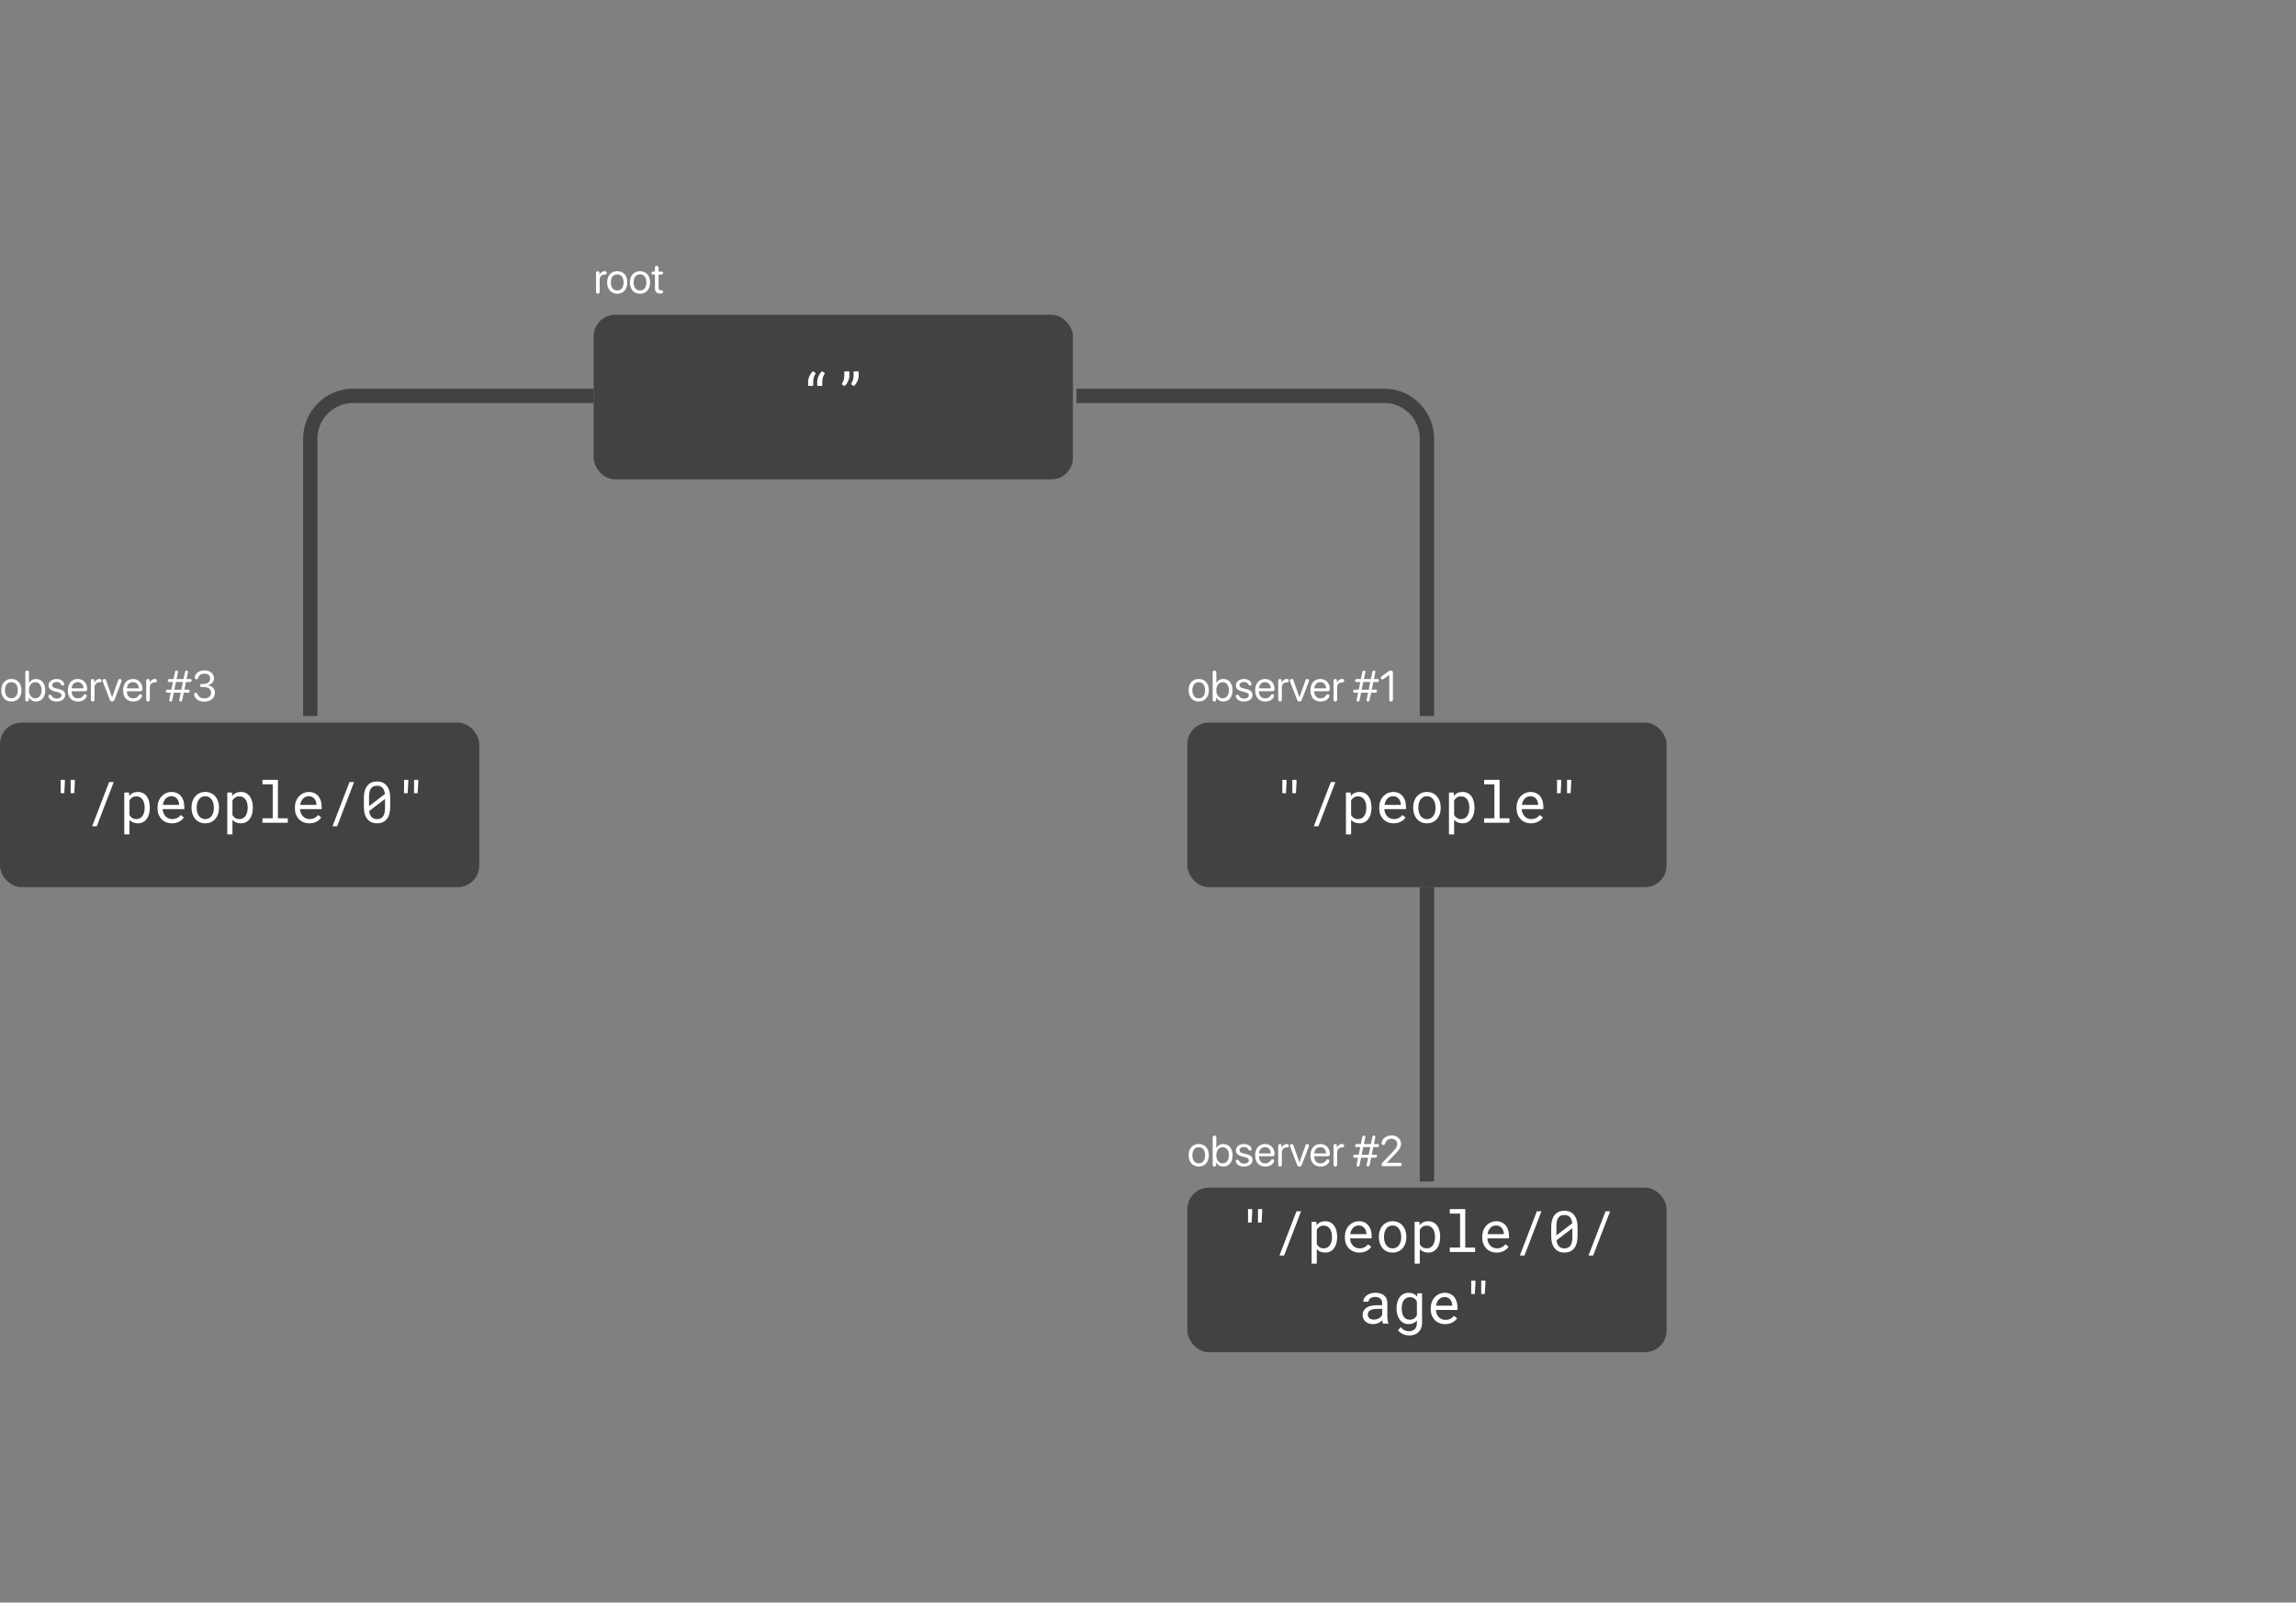 <svg id="readme-diagram" xmlns="http://www.w3.org/2000/svg" xmlns:xlink="http://www.w3.org/1999/xlink" viewBox="0 0 321 224" shape-rendering="geometricPrecision" text-rendering="geometricPrecision">
<rect x="0" y="0" width="321" height="224" fill="#808080" stroke="none"/>
<style><![CDATA[
#readme-diagram-u-event-6 {animation: readme-diagram-u-event-6_c_o 15000ms linear infinite normal forwards}@keyframes readme-diagram-u-event-6_c_o { 0% {opacity: 0} 61% {opacity: 0} 64% {opacity: 1} 74% {opacity: 1} 81% {opacity: 0} 100% {opacity: 0}} #readme-diagram-u-event-7 {animation: readme-diagram-u-event-7_c_o 15000ms linear infinite normal forwards}@keyframes readme-diagram-u-event-7_c_o { 0% {opacity: 0} 70% {opacity: 0} 73% {opacity: 1} 85% {opacity: 1} 95% {opacity: 0} 100% {opacity: 0}} #readme-diagram-u-event-62 {animation: readme-diagram-u-event-62_c_o 15000ms linear infinite normal forwards}@keyframes readme-diagram-u-event-62_c_o { 0% {opacity: 0} 60% {opacity: 0} 63% {opacity: 1} 73% {opacity: 1} 80% {opacity: 0} 100% {opacity: 0}} #readme-diagram-u-event-63 {animation: readme-diagram-u-event-63_c_o 15000ms linear infinite normal forwards}@keyframes readme-diagram-u-event-63_c_o { 0% {opacity: 0} 60% {opacity: 0} 63% {opacity: 1} 73% {opacity: 1} 80% {opacity: 0} 100% {opacity: 0}} #readme-diagram-u-event-5 {animation: readme-diagram-u-event-5_c_o 15000ms linear infinite normal forwards}@keyframes readme-diagram-u-event-5_c_o { 0% {opacity: 0} 51% {opacity: 0} 54% {opacity: 1} 64% {opacity: 1} 71% {opacity: 0} 100% {opacity: 0}} #readme-diagram-u-event-52 {animation: readme-diagram-u-event-52_c_o 15000ms linear infinite normal forwards}@keyframes readme-diagram-u-event-52_c_o { 0% {opacity: 0} 51% {opacity: 0} 54% {opacity: 1} 64% {opacity: 1} 71% {opacity: 0} 100% {opacity: 0}} #readme-diagram-u-event-53 {animation: readme-diagram-u-event-53_c_o 15000ms linear infinite normal forwards}@keyframes readme-diagram-u-event-53_c_o { 0% {opacity: 0} 50% {opacity: 0} 53% {opacity: 1} 63% {opacity: 1} 70% {opacity: 0} 100% {opacity: 0}} #readme-diagram-u-event-4 {animation: readme-diagram-u-event-4_c_o 15000ms linear infinite normal forwards}@keyframes readme-diagram-u-event-4_c_o { 0% {opacity: 0} 43% {opacity: 0} 46% {opacity: 1} 59% {opacity: 1} 65% {opacity: 0} 100% {opacity: 0}} #readme-diagram-u-event-3 {animation: readme-diagram-u-event-3_c_o 15000ms linear infinite normal forwards}@keyframes readme-diagram-u-event-3_c_o { 0% {opacity: 0} 30% {opacity: 0} 33% {opacity: 1} 46% {opacity: 1} 53% {opacity: 0} 100% {opacity: 0}} #readme-diagram-u-event-2 {animation: readme-diagram-u-event-2_c_o 15000ms linear infinite normal forwards}@keyframes readme-diagram-u-event-2_c_o { 0% {opacity: 0} 20% {opacity: 0} 23% {opacity: 1} 33% {opacity: 1} 40% {opacity: 0} 100% {opacity: 0}} #readme-diagram-u-event-1 {animation: readme-diagram-u-event-1_c_o 15000ms linear infinite normal forwards}@keyframes readme-diagram-u-event-1_c_o { 0% {opacity: 0} 10% {opacity: 0} 13% {opacity: 1} 23% {opacity: 1} 30% {opacity: 0} 100% {opacity: 0}} #readme-diagram-u-event-0 {animation: readme-diagram-u-event-0_c_o 15000ms linear infinite normal forwards}@keyframes readme-diagram-u-event-0_c_o { 0% {opacity: 0} 3% {opacity: 1} 13% {opacity: 1} 20% {opacity: 0} 100% {opacity: 0}} #readme-diagram-u-echo {animation: readme-diagram-u-echo_c_o 15000ms linear infinite normal forwards}@keyframes readme-diagram-u-echo_c_o { 0% {opacity: 0} 37% {opacity: 0} 40% {opacity: 1} 53% {opacity: 1} 60% {opacity: 0} 100% {opacity: 0}}
]]></style>
<g id="readme-diagram-u-readme-diagram"><g id="readme-diagram-u-tree" transform="translate(0 37.159)"><g id="readme-diagram-u-nodes"><g id="readme-diagram-u-root" transform="translate(83 0)"><rect id="readme-diagram-u-backdrop" width="67" height="23" rx="3" ry="3" transform="translate(0 6.841)" fill="#424242" fill-rule="evenodd"/><g id="readme-diagram-u-path" transform="translate(29.984 14.728)"><path id="readme-diagram-u-shape" d="M0,1.484c0-.122.015-.251.045-.387s.074-.269.133-.4.13-.257.213-.377.18-.227.289-.32l.395.281c-.122.185-.214.374-.275.566s-.092.401-.092.625v.582h-.707v-.57Zm1.27,0c0-.122.015-.251.045-.387s.074-.269.133-.4.13-.257.213-.377.18-.227.289-.32l.395.281c-.122.185-.214.374-.275.566s-.092.401-.092.625v.582h-.707v-.57Z" fill="#fff"/><path id="readme-diagram-u-shape2" d="M5.766,0.602c0,.122-.015.251-.045.387s-.074.269-.133.4-.13.257-.213.377-.18.227-.289.32l-.395-.281c.122-.185.214-.374.275-.566s.092-.401.092-.625v-.586h.707v.574Zm1.297,0c0,.122-.015.251-.045.387s-.074.269-.133.4-.13.257-.213.377-.18.227-.289.32l-.395-.281c.122-.185.214-.374.275-.566s.092-.401.092-.625v-.586h.707v.574Z" fill="#fff"/></g><g id="readme-diagram-u-label" transform="translate(.331 0)"><path id="readme-diagram-s-path1" d="M0.255,3.894c.149,0,.255-.111.255-.272v-1.673c0-.39.196-.721.656-.721.111,0,.19-.021.243-.064.053-.041.079-.1.079-.179c0-.07-.021-.129-.064-.17-.05-.047-.129-.073-.24-.073-.305,0-.604.234-.691.551h-.012v-.293c0-.152-.1-.258-.24-.258s-.24.105-.24.258v2.622c0,.161.105.272.255.272Z" fill="#fff"/><path id="readme-diagram-u-shape3" d="M2.965,3.894c.841,0,1.409-.606,1.409-1.576c0-.973-.568-1.576-1.409-1.576-.844,0-1.412.604-1.412,1.576c0,.97.568,1.576,1.412,1.576Zm0-.448c-.539,0-.894-.41-.894-1.128s.354-1.128.894-1.128.891.41.891,1.128-.352,1.128-.891,1.128Z" fill="#fff"/><path id="readme-diagram-u-shape4" d="M6.149,3.894c.841,0,1.409-.606,1.409-1.576c0-.973-.568-1.576-1.409-1.576-.844,0-1.412.604-1.412,1.576c0,.97.568,1.576,1.412,1.576Zm0-.448c-.539,0-.894-.41-.894-1.128s.354-1.128.894-1.128.891.41.891,1.128-.352,1.128-.891,1.128Z" fill="#fff"/><path id="readme-diagram-s-path2" d="M8.235,3.138c0,.486.246.727.738.727h.032c.284,0,.372-.082.372-.237c0-.12-.076-.188-.243-.199L9.091,3.425c-.255-.018-.346-.141-.346-.398v-1.813h.393c.146,0,.229-.076.229-.211c0-.132-.082-.208-.229-.208h-.393v-.521C8.745,0.111,8.64,0,8.49,0s-.255.111-.255.272v.521h-.255c-.146,0-.229.076-.229.208c0,.135.082.211.229.211h.255v1.925Z" fill="#fff"/></g></g><g id="readme-diagram-u-ob1" transform="translate(166 56.561)"><rect id="readme-diagram-u-backdrop2" width="67" height="23" rx="3" ry="3" transform="translate(0 7.28)" fill="#424242" fill-rule="evenodd"/><g id="readme-diagram-u-path2" transform="translate(13.279 15.28)"><path id="readme-diagram-u-shape5" d="M0.59,0.426L0.508,1.871h-.508l.004-1.383v-.488h.586v.426Zm1.395,0L1.902,1.871h-.504l.004-1.383v-.488h.586l-.004.426Z" fill="#fff"/><polygon id="readme-diagram-u-path3" points="5.051,6.488 4.402,6.488 6.777,0.312 7.422,0.312" fill="#fff"/><path id="readme-diagram-u-shape6" d="M12.465,3.934c0,.302-.036.584-.109.846s-.18.489-.32.682-.314.344-.521.453-.443.164-.709.164c-.258,0-.485-.042-.682-.125s-.365-.203-.506-.359v2.031h-.723v-5.852h.66l.035.461c.141-.174.311-.308.51-.4s.43-.139.693-.139c.271,0,.51.053.719.16s.383.255.523.445.247.417.32.682.109.554.109.869v.082Zm-.723-.082c0-.206-.023-.402-.068-.588s-.116-.35-.211-.492-.215-.255-.361-.338-.32-.125-.523-.125c-.232,0-.426.054-.584.162s-.283.247-.377.416v2.035c.094.167.219.303.375.408s.354.158.594.158c.201,0,.374-.042.52-.127s.266-.199.359-.342.163-.309.209-.496.068-.384.068-.59v-.082Z" transform="translate(0 0)" fill="#fff"/><path id="readme-diagram-u-shape7" d="M15.566,6.078c-.297,0-.57-.051-.818-.152s-.462-.243-.639-.426-.315-.398-.414-.648-.148-.522-.148-.816v-.164c0-.341.055-.646.164-.916s.255-.497.436-.684.387-.329.617-.428.467-.148.709-.148c.305,0,.571.053.799.158s.417.251.568.438.264.406.338.658.111.526.111.82v.324h-3.02c.008.193.045.374.111.543s.158.317.273.443.255.226.416.299.34.109.535.109c.258,0,.487-.052.688-.156s.367-.242.5-.414l.441.344c-.07.107-.158.209-.264.307s-.227.184-.365.26-.294.136-.469.182-.365.068-.57.068Zm-.094-3.789c-.146,0-.284.027-.414.08s-.247.132-.352.234-.192.229-.264.379-.122.322-.15.518h2.273v-.055c-.008-.141-.035-.28-.08-.418s-.113-.262-.201-.371-.2-.198-.334-.266-.294-.102-.479-.102Z" fill="#fff"/><path id="readme-diagram-u-shape8" d="M18.297,3.848c0-.305.044-.588.133-.85s.215-.489.381-.682.367-.344.604-.455.504-.166.801-.166c.299,0,.568.055.807.166s.44.262.605.455.292.42.381.682.133.545.133.85v.086c0,.305-.044.587-.133.848s-.215.487-.381.68-.367.344-.604.453-.504.164-.801.164c-.299,0-.568-.055-.807-.164s-.44-.26-.605-.453-.292-.419-.381-.68-.133-.543-.133-.848v-.086Zm.723.086c0,.208.025.407.074.596s.124.355.225.498.226.257.377.34.327.125.527.125c.198,0,.372-.042.521-.125s.275-.197.375-.34.175-.309.225-.498.074-.387.074-.596v-.086c0-.206-.025-.403-.076-.592s-.126-.355-.227-.498-.225-.257-.375-.342-.325-.127-.525-.127-.375.042-.523.127-.273.199-.373.342-.175.309-.225.498-.074.386-.074.592v.086Z" fill="#fff"/><path id="readme-diagram-u-shape9" d="M26.867,3.934c0,.302-.036.584-.109.846s-.18.489-.32.682-.314.344-.521.453-.443.164-.709.164c-.258,0-.485-.042-.682-.125s-.365-.203-.506-.359v2.031h-.723v-5.852h.66l.035.461c.141-.174.311-.308.51-.4s.43-.139.693-.139c.271,0,.51.053.719.16s.383.255.523.445.247.417.32.682.109.554.109.869v.082Zm-.723-.082c0-.206-.023-.402-.068-.588s-.116-.35-.211-.492-.215-.255-.361-.338-.32-.125-.523-.125c-.232,0-.426.054-.584.162s-.283.247-.377.416v2.035c.094.167.219.303.375.408s.354.158.594.158c.201,0,.374-.042.52-.127s.266-.199.359-.342.163-.309.209-.496.068-.384.068-.59v-.082Z" fill="#fff"/><polygon id="readme-diagram-u-path4" points="28.215,0 30.375,0 30.375,5.375 31.754,5.375 31.754,6 28.215,6 28.215,5.375 29.652,5.375 29.652,0.629 28.215,0.629" fill="#fff"/><path id="readme-diagram-u-shape10" d="M34.77,6.078c-.297,0-.57-.051-.818-.152s-.462-.243-.639-.426-.315-.398-.414-.648-.148-.522-.148-.816v-.164c0-.341.055-.646.164-.916s.255-.497.436-.684.387-.329.617-.428.467-.148.709-.148c.305,0,.571.053.799.158s.417.251.568.438.264.406.338.658.111.526.111.82v.324h-3.02c.008.193.045.374.111.543s.158.317.273.443.255.226.416.299.34.109.535.109c.258,0,.487-.052.688-.156s.367-.242.5-.414l.441.344c-.07.107-.158.209-.264.307s-.227.184-.365.26-.294.136-.469.182-.365.068-.57.068Zm-.094-3.789c-.146,0-.284.027-.414.08s-.247.132-.352.234-.192.229-.264.379-.122.322-.15.518h2.273v-.055c-.008-.141-.035-.28-.08-.418s-.113-.262-.201-.371-.2-.198-.334-.266-.294-.102-.479-.102Z" fill="#fff"/><path id="readme-diagram-u-shape11" d="M38.996,0.426l-.082,1.445h-.508l.004-1.383v-.488h.586v.426Zm1.395,0l-.082,1.445h-.504l.004-1.383v-.488h.586l-.004.426Z" fill="#fff"/></g><g id="readme-diagram-u-label2" transform="translate(.182 0)"><path id="readme-diagram-u-shape12" d="M1.412,4.333c.841,0,1.409-.606,1.409-1.576c0-.973-.568-1.576-1.409-1.576C0.568,1.181,0,1.784,0,2.757c0,.97.568,1.576,1.412,1.576Zm0-.448c-.539,0-.894-.41-.894-1.128s.354-1.128.894-1.128.891.41.891,1.128-.352,1.128-.891,1.128Z" fill="#fff"/><path id="readme-diagram-u-shape13" d="M3.598,4.333c.146,0,.249-.103.249-.249v-.319h.012c.199.352.548.568.993.568.779,0,1.295-.618,1.295-1.576c0-.955-.519-1.576-1.286-1.576-.431,0-.785.214-.979.562h-.012v-1.471C3.87,0.111,3.765,0,3.615,0s-.255.111-.255.272v3.812c0,.149.094.249.237.249Zm1.154-.448c-.516,0-.885-.448-.885-1.128c0-.677.369-1.128.885-1.128.539,0,.873.437.873,1.128c0,.697-.334,1.128-.873,1.128Z" fill="#fff"/><path id="readme-diagram-s-path3" d="M7.717,4.333c.724,0,1.213-.366,1.213-.911c0-.448-.234-.671-.87-.826l-.454-.111c-.334-.082-.498-.229-.498-.439c0-.261.255-.445.621-.445.311,0,.507.111.639.366.056.105.126.138.226.138.123,0,.199-.079.199-.199c0-.023-.003-.047-.009-.076-.079-.366-.524-.647-1.025-.647-.688,0-1.154.36-1.154.891c0,.428.284.706.873.853l.466.117c.343.085.469.202.469.422c0,.284-.264.454-.653.454s-.571-.12-.724-.387c-.059-.105-.132-.152-.223-.152-.132,0-.231.076-.231.211c0,.038.006.076.023.12.146.381.571.624,1.113.624Z" fill="#fff"/><path id="readme-diagram-u-shape14" d="M10.729,4.333c.557,0,.984-.234,1.181-.647.023-.056.038-.108.038-.149c0-.135-.091-.223-.226-.223-.079,0-.138.029-.19.103-.237.346-.46.475-.823.475-.545,0-.882-.381-.882-.996h1.904c.176,0,.281-.111.281-.296c0-.835-.548-1.418-1.327-1.418-.841,0-1.383.627-1.383,1.588c0,.984.527,1.564,1.427,1.564ZM9.829,2.496c.032-.524.372-.873.847-.873.472,0,.797.346.809.873h-1.655Z" fill="#fff"/><path id="readme-diagram-s-path4" d="M12.779,4.333c.149,0,.255-.111.255-.272v-1.673c0-.39.196-.721.656-.721.111,0,.19-.021.243-.064.053-.041.079-.1.079-.179c0-.07-.021-.129-.064-.17-.05-.047-.129-.073-.24-.073-.305,0-.604.234-.691.551h-.012v-.293c0-.152-.1-.258-.24-.258s-.24.105-.24.258v2.622c0,.161.105.272.255.272Z" fill="#fff"/><path id="readme-diagram-s-path5" d="M15.489,4.333c.164,0,.272-.082.34-.258l.967-2.528c.018-.044.026-.088.026-.132c0-.141-.1-.234-.252-.234-.111,0-.188.062-.234.193l-.838,2.364h-.012l-.835-2.364c-.047-.132-.123-.193-.237-.193-.152,0-.255.094-.255.234c0,.044.009.088.026.132l.97,2.528c.073.185.167.258.334.258Z" fill="#fff"/><path id="readme-diagram-u-shape15" d="M18.46,4.333c.557,0,.984-.234,1.181-.647.023-.056.038-.108.038-.149c0-.135-.091-.223-.226-.223-.079,0-.138.029-.19.103-.237.346-.46.475-.823.475-.545,0-.882-.381-.882-.996h1.904c.176,0,.281-.111.281-.296c0-.835-.548-1.418-1.327-1.418-.841,0-1.383.627-1.383,1.588c0,.984.527,1.564,1.427,1.564Zm-.899-1.837c.032-.524.372-.873.847-.873.472,0,.797.346.809.873h-1.655Z" fill="#fff"/><path id="readme-diagram-s-path6" d="M20.511,4.333c.149,0,.255-.111.255-.272v-1.673c0-.39.196-.721.656-.721.111,0,.19-.021.243-.064.053-.041.079-.1.079-.179c0-.07-.021-.129-.064-.17-.05-.047-.129-.073-.24-.073-.305,0-.604.234-.691.551h-.012v-.293c0-.152-.1-.258-.24-.258s-.24.105-.24.258v2.622c0,.161.105.272.255.272Z" fill="#fff"/><path id="readme-diagram-u-shape16" d="M23.689,3.1l-.196.967c-.006.023-.009.053-.009.076c0,.123.079.19.196.19.12,0,.19-.064.217-.19l.211-1.043h.981l-.196.967c-.006.023-.009.053-.009.076c0,.123.079.19.196.19.12,0,.19-.07.217-.199l.211-1.034h.601c.132,0,.226-.097.226-.234c0-.108-.073-.188-.179-.188h-.562l.22-1.066h.571c.132,0,.226-.097.226-.231c0-.108-.073-.188-.179-.188h-.53l.19-.926c.006-.023.009-.053.009-.076c0-.123-.079-.19-.196-.19-.12,0-.19.07-.217.199l-.208.993h-.976l.188-.926c.006-.023.009-.053.009-.076c0-.123-.079-.19-.196-.19-.12,0-.19.07-.217.196l-.208.996h-.58c-.132,0-.226.097-.226.231c0,.108.073.188.179.188h.542l-.214,1.066h-.551c-.132,0-.226.097-.226.231c0,.108.073.19.179.19h.507Zm.501-.413l.22-1.081h.987l-.22,1.081h-.987Z" fill="#fff"/><path id="readme-diagram-s-path7" d="M28.304,4.333c.149,0,.255-.111.255-.272v-3.765c0-.185-.111-.296-.293-.296-.12,0-.19.029-.354.146l-.905.647c-.111.079-.146.141-.146.234c0,.129.085.217.208.217.064,0,.12-.021.179-.062l.791-.554h.012v3.431c0,.161.105.272.255.272Z" fill="#fff"/></g></g><g id="readme-diagram-u-ob3" transform="translate(0 56.543)"><rect id="readme-diagram-u-backdrop3" width="67" height="23" rx="3" ry="3" transform="translate(0 7.298)" fill="#424242" fill-rule="evenodd"/><g id="readme-diagram-u-path5" transform="translate(8.479 15.298)"><path id="readme-diagram-u-shape17" d="M0.59,0.426L0.508,1.871h-.508l.004-1.383v-.488h.586v.426Zm1.395,0L1.902,1.871h-.504l.004-1.383v-.488h.586l-.004.426Z" fill="#fff"/><polygon id="readme-diagram-u-path6" points="5.051,6.488 4.402,6.488 6.777,0.312 7.422,0.312" fill="#fff"/><path id="readme-diagram-u-shape18" d="M12.465,3.934c0,.302-.036.584-.109.846s-.18.489-.32.682-.314.344-.521.453-.443.164-.709.164c-.258,0-.485-.042-.682-.125s-.365-.203-.506-.359v2.031h-.723v-5.852h.66l.035.461c.141-.174.311-.308.51-.4s.43-.139.693-.139c.271,0,.51.053.719.16s.383.255.523.445.247.417.32.682.109.554.109.869v.082Zm-.723-.082c0-.206-.023-.402-.068-.588s-.116-.35-.211-.492-.215-.255-.361-.338-.32-.125-.523-.125c-.232,0-.426.054-.584.162s-.283.247-.377.416v2.035c.094.167.219.303.375.408s.354.158.594.158c.201,0,.374-.042.52-.127s.266-.199.359-.342.163-.309.209-.496.068-.384.068-.59v-.082Z" transform="translate(0 0)" fill="#fff"/><path id="readme-diagram-u-shape19" d="M15.566,6.078c-.297,0-.57-.051-.818-.152s-.462-.243-.639-.426-.315-.398-.414-.648-.148-.522-.148-.816v-.164c0-.341.055-.646.164-.916s.255-.497.436-.684.387-.329.617-.428.467-.148.709-.148c.305,0,.571.053.799.158s.417.251.568.438.264.406.338.658.111.526.111.82v.324h-3.02c.008.193.045.374.111.543s.158.317.273.443.255.226.416.299.34.109.535.109c.258,0,.487-.052.688-.156s.367-.242.5-.414l.441.344c-.07.107-.158.209-.264.307s-.227.184-.365.26-.294.136-.469.182-.365.068-.57.068Zm-.094-3.789c-.146,0-.284.027-.414.08s-.247.132-.352.234-.192.229-.264.379-.122.322-.15.518h2.273v-.055c-.008-.141-.035-.28-.08-.418s-.113-.262-.201-.371-.2-.198-.334-.266-.294-.102-.479-.102Z" fill="#fff"/><path id="readme-diagram-u-shape20" d="M18.297,3.848c0-.305.044-.588.133-.85s.215-.489.381-.682.367-.344.604-.455.504-.166.801-.166c.299,0,.568.055.807.166s.44.262.605.455.292.42.381.682.133.545.133.85v.086c0,.305-.044.587-.133.848s-.215.487-.381.68-.367.344-.604.453-.504.164-.801.164c-.299,0-.568-.055-.807-.164s-.44-.26-.605-.453-.292-.419-.381-.68-.133-.543-.133-.848v-.086Zm.723.086c0,.208.025.407.074.596s.124.355.225.498.226.257.377.34.327.125.527.125c.198,0,.372-.042.521-.125s.275-.197.375-.34.175-.309.225-.498.074-.387.074-.596v-.086c0-.206-.025-.403-.076-.592s-.126-.355-.227-.498-.225-.257-.375-.342-.325-.127-.525-.127-.375.042-.523.127-.273.199-.373.342-.175.309-.225.498-.074.386-.074.592v.086Z" fill="#fff"/><path id="readme-diagram-u-shape21" d="M26.867,3.934c0,.302-.036.584-.109.846s-.18.489-.32.682-.314.344-.521.453-.443.164-.709.164c-.258,0-.485-.042-.682-.125s-.365-.203-.506-.359v2.031h-.723v-5.852h.66l.035.461c.141-.174.311-.308.51-.4s.43-.139.693-.139c.271,0,.51.053.719.16s.383.255.523.445.247.417.32.682.109.554.109.869v.082Zm-.723-.082c0-.206-.023-.402-.068-.588s-.116-.35-.211-.492-.215-.255-.361-.338-.32-.125-.523-.125c-.232,0-.426.054-.584.162s-.283.247-.377.416v2.035c.094.167.219.303.375.408s.354.158.594.158c.201,0,.374-.042.52-.127s.266-.199.359-.342.163-.309.209-.496.068-.384.068-.59v-.082Z" fill="#fff"/><polygon id="readme-diagram-u-path7" points="28.215,0 30.375,0 30.375,5.375 31.754,5.375 31.754,6 28.215,6 28.215,5.375 29.652,5.375 29.652,0.629 28.215,0.629" fill="#fff"/><path id="readme-diagram-u-shape22" d="M34.77,6.078c-.297,0-.57-.051-.818-.152s-.462-.243-.639-.426-.315-.398-.414-.648-.148-.522-.148-.816v-.164c0-.341.055-.646.164-.916s.255-.497.436-.684.387-.329.617-.428.467-.148.709-.148c.305,0,.571.053.799.158s.417.251.568.438.264.406.338.658.111.526.111.82v.324h-3.02c.008.193.045.374.111.543s.158.317.273.443.255.226.416.299.34.109.535.109c.258,0,.487-.052.688-.156s.367-.242.5-.414l.441.344c-.07.107-.158.209-.264.307s-.227.184-.365.26-.294.136-.469.182-.365.068-.57.068Zm-.094-3.789c-.146,0-.284.027-.414.08s-.247.132-.352.234-.192.229-.264.379-.122.322-.15.518h2.273v-.055c-.008-.141-.035-.28-.08-.418s-.113-.262-.201-.371-.2-.198-.334-.266-.294-.102-.479-.102Z" fill="#fff"/><polygon id="readme-diagram-u-path8" points="38.656,6.488 38.008,6.488 40.383,0.312 41.027,0.312" fill="#fff"/><path id="readme-diagram-u-shape23" d="M46.074,3.824c0,.362-.042.683-.125.963s-.203.516-.359.707-.348.337-.574.436-.486.148-.777.148c-.289,0-.548-.049-.775-.148s-.421-.244-.58-.436-.281-.427-.365-.707-.127-.601-.127-.963v-1.332c0-.362.042-.683.125-.963s.204-.516.361-.709.35-.339.578-.439.486-.15.775-.15c.292,0,.551.05.779.15s.421.247.578.439.278.429.361.709.125.601.125.963v1.332Zm-2.957-.145l2.215-1.699c-.042-.378-.152-.665-.33-.861s-.436-.295-.771-.295c-.38,0-.661.128-.842.385s-.271.631-.271,1.123v1.348Zm2.23-1.008L43.137,4.363c.044.367.158.647.34.84s.436.289.762.289c.383,0,.663-.13.842-.391s.268-.635.268-1.125v-1.305Z" fill="#fff"/><path id="readme-diagram-u-shape24" d="M48.598,0.426l-.082,1.445h-.508l.004-1.383v-.488h.586v.426Zm1.395,0l-.082,1.445h-.504l.004-1.383v-.488h.586l-.004.426Z" fill="#fff"/></g><g id="readme-diagram-u-label3" transform="translate(.182 0)"><path id="readme-diagram-u-shape25" d="M1.412,4.351c.841,0,1.409-.606,1.409-1.576c0-.973-.568-1.576-1.409-1.576C0.568,1.198,0,1.802,0,2.774c0,.97.568,1.576,1.412,1.576Zm0-.448c-.539,0-.894-.41-.894-1.128s.354-1.128.894-1.128.891.41.891,1.128-.352,1.128-.891,1.128Z" fill="#fff"/><path id="readme-diagram-u-shape26" d="M3.598,4.351c.146,0,.249-.103.249-.249v-.319h.012c.199.352.548.568.993.568.779,0,1.295-.618,1.295-1.576c0-.955-.519-1.576-1.286-1.576-.431,0-.785.214-.979.562h-.012v-1.471c0-.161-.105-.272-.255-.272s-.255.111-.255.272v3.812c0,.149.094.249.237.249Zm1.154-.448c-.516,0-.885-.448-.885-1.128c0-.677.369-1.128.885-1.128.539,0,.873.437.873,1.128c0,.697-.334,1.128-.873,1.128Z" fill="#fff"/><path id="readme-diagram-s-path8" d="M7.717,4.351c.724,0,1.213-.366,1.213-.911c0-.448-.234-.671-.87-.826l-.454-.111c-.334-.082-.498-.229-.498-.439c0-.261.255-.445.621-.445.311,0,.507.111.639.366.056.105.126.138.226.138.123,0,.199-.079.199-.199c0-.023-.003-.047-.009-.076-.079-.366-.524-.647-1.025-.647-.688,0-1.154.36-1.154.891c0,.428.284.706.873.853l.466.117c.343.085.469.202.469.422c0,.284-.264.454-.653.454s-.571-.12-.724-.387c-.059-.105-.132-.152-.223-.152-.132,0-.231.076-.231.211c0,.038.006.076.023.12.146.381.571.624,1.113.624Z" fill="#fff"/><path id="readme-diagram-u-shape27" d="M10.729,4.351c.557,0,.984-.234,1.181-.647.023-.056.038-.108.038-.149c0-.135-.091-.223-.226-.223-.079,0-.138.029-.19.103-.237.346-.46.475-.823.475-.545,0-.882-.381-.882-.996h1.904c.176,0,.281-.111.281-.296c0-.835-.548-1.418-1.327-1.418-.841,0-1.383.627-1.383,1.588c0,.984.527,1.564,1.427,1.564ZM9.829,2.514c.032-.524.372-.873.847-.873.472,0,.797.346.809.873h-1.655Z" fill="#fff"/><path id="readme-diagram-s-path9" d="M12.779,4.351c.149,0,.255-.111.255-.272v-1.673c0-.39.196-.721.656-.721.111,0,.19-.021.243-.064.053-.041.079-.1.079-.179c0-.07-.021-.129-.064-.17-.05-.047-.129-.073-.24-.073-.305,0-.604.234-.691.551h-.012v-.293c0-.152-.1-.258-.24-.258s-.24.105-.24.258v2.622c0,.161.105.272.255.272Z" fill="#fff"/><path id="readme-diagram-s-path10" d="M15.489,4.351c.164,0,.272-.082.34-.258l.967-2.528c.018-.044.026-.088.026-.132c0-.141-.1-.234-.252-.234-.111,0-.188.062-.234.193l-.838,2.364h-.012l-.835-2.364c-.047-.132-.123-.193-.237-.193-.152,0-.255.094-.255.234c0,.044.009.088.026.132l.97,2.528c.073.185.167.258.334.258Z" fill="#fff"/><path id="readme-diagram-u-shape28" d="M18.46,4.351c.557,0,.984-.234,1.181-.647.023-.056.038-.108.038-.149c0-.135-.091-.223-.226-.223-.079,0-.138.029-.19.103-.237.346-.46.475-.823.475-.545,0-.882-.381-.882-.996h1.904c.176,0,.281-.111.281-.296c0-.835-.548-1.418-1.327-1.418-.841,0-1.383.627-1.383,1.588c0,.984.527,1.564,1.427,1.564Zm-.899-1.837c.032-.524.372-.873.847-.873.472,0,.797.346.809.873h-1.655Z" fill="#fff"/><path id="readme-diagram-s-path11" d="M20.511,4.351c.149,0,.255-.111.255-.272v-1.673c0-.39.196-.721.656-.721.111,0,.19-.021.243-.064.053-.041.079-.1.079-.179c0-.07-.021-.129-.064-.17-.05-.047-.129-.073-.24-.073-.305,0-.604.234-.691.551h-.012v-.293c0-.152-.1-.258-.24-.258s-.24.105-.24.258v2.622c0,.161.105.272.255.272Z" fill="#fff"/><path id="readme-diagram-u-shape29" d="M23.689,3.117l-.196.967c-.006.023-.009.053-.009.076c0,.123.079.19.196.19.12,0,.19-.064.217-.19l.211-1.043h.981l-.196.967c-.006.023-.009.053-.009.076c0,.123.079.19.196.19.12,0,.19-.07.217-.199l.211-1.034h.601c.132,0,.226-.097.226-.234c0-.108-.073-.188-.179-.188h-.562l.22-1.066h.571c.132,0,.226-.097.226-.231c0-.108-.073-.188-.179-.188h-.53l.19-.926c.006-.023.009-.053.009-.076c0-.123-.079-.19-.196-.19-.12,0-.19.07-.217.199l-.208.993h-.976l.188-.926c.006-.023.009-.053.009-.076c0-.123-.079-.19-.196-.19-.12,0-.19.07-.217.196l-.208.996h-.58c-.132,0-.226.097-.226.231c0,.108.073.188.179.188h.542l-.214,1.066h-.551c-.132,0-.226.097-.226.231c0,.108.073.19.179.19h.507Zm.501-.413l.22-1.081h.987l-.22,1.081h-.987Z" fill="#fff"/><path id="readme-diagram-s-path12" d="M28.397,4.368c.829,0,1.468-.507,1.468-1.233c0-.601-.419-.984-1.034-1.037v-.012c.53-.111.896-.472.896-.996C29.728,0.486,29.238,0,28.392,0c-.586,0-1.034.243-1.257.665-.062.114-.088.22-.088.34c0,.152.085.24.234.24.132,0,.185-.056.237-.208.152-.384.407-.58.873-.58.542,0,.806.284.806.703c0,.422-.352.732-.855.732h-.313c-.141,0-.237.091-.237.223s.097.223.237.223h.337c.595,0,.967.293.964.814-.003.442-.375.759-.932.759-.51,0-.812-.214-.952-.577-.056-.144-.123-.208-.243-.208-.152,0-.243.1-.243.246c0,.114.029.22.097.337.255.434.712.659,1.342.659Z" fill="#fff"/></g></g><g id="readme-diagram-u-ob2" transform="translate(166 121.543)"><rect id="readme-diagram-u-backdrop4" width="67" height="23" rx="3" ry="3" transform="translate(0 7.298)" fill="#424242" fill-rule="evenodd"/><g id="readme-diagram-u-path9" transform="translate(8.479 10.298)"><path id="readme-diagram-u-shape30" d="M0.59,0.426L0.508,1.871h-.508l.004-1.383v-.488h.586v.426Zm1.395,0L1.902,1.871h-.504l.004-1.383v-.488h.586l-.004.426Z" fill="#fff"/><polygon id="readme-diagram-u-path10" points="5.051,6.488 4.402,6.488 6.777,0.312 7.422,0.312" fill="#fff"/><path id="readme-diagram-u-shape31" d="M12.465,3.934c0,.302-.036.584-.109.846s-.18.489-.32.682-.314.344-.521.453-.443.164-.709.164c-.258,0-.485-.042-.682-.125s-.365-.203-.506-.359v2.031h-.723v-5.852h.66l.035.461c.141-.174.311-.308.51-.4s.43-.139.693-.139c.271,0,.51.053.719.16s.383.255.523.445.247.417.32.682.109.554.109.869v.082Zm-.723-.082c0-.206-.023-.402-.068-.588s-.116-.35-.211-.492-.215-.255-.361-.338-.32-.125-.523-.125c-.232,0-.426.054-.584.162s-.283.247-.377.416v2.035c.094.167.219.303.375.408s.354.158.594.158c.201,0,.374-.042.52-.127s.266-.199.359-.342.163-.309.209-.496.068-.384.068-.59v-.082Z" transform="translate(0 0)" fill="#fff"/><path id="readme-diagram-u-shape32" d="M15.566,6.078c-.297,0-.57-.051-.818-.152s-.462-.243-.639-.426-.315-.398-.414-.648-.148-.522-.148-.816v-.164c0-.341.055-.646.164-.916s.255-.497.436-.684.387-.329.617-.428.467-.148.709-.148c.305,0,.571.053.799.158s.417.251.568.438.264.406.338.658.111.526.111.82v.324h-3.02c.008.193.045.374.111.543s.158.317.273.443.255.226.416.299.34.109.535.109c.258,0,.487-.052.688-.156s.367-.242.5-.414l.441.344c-.07.107-.158.209-.264.307s-.227.184-.365.26-.294.136-.469.182-.365.068-.57.068Zm-.094-3.789c-.146,0-.284.027-.414.08s-.247.132-.352.234-.192.229-.264.379-.122.322-.15.518h2.273v-.055c-.008-.141-.035-.28-.08-.418s-.113-.262-.201-.371-.2-.198-.334-.266-.294-.102-.479-.102Z" fill="#fff"/><path id="readme-diagram-u-shape33" d="M18.297,3.848c0-.305.044-.588.133-.85s.215-.489.381-.682.367-.344.604-.455.504-.166.801-.166c.299,0,.568.055.807.166s.44.262.605.455.292.42.381.682.133.545.133.85v.086c0,.305-.044.587-.133.848s-.215.487-.381.68-.367.344-.604.453-.504.164-.801.164c-.299,0-.568-.055-.807-.164s-.44-.26-.605-.453-.292-.419-.381-.68-.133-.543-.133-.848v-.086Zm.723.086c0,.208.025.407.074.596s.124.355.225.498.226.257.377.34.327.125.527.125c.198,0,.372-.042.521-.125s.275-.197.375-.34.175-.309.225-.498.074-.387.074-.596v-.086c0-.206-.025-.403-.076-.592s-.126-.355-.227-.498-.225-.257-.375-.342-.325-.127-.525-.127-.375.042-.523.127-.273.199-.373.342-.175.309-.225.498-.074.386-.074.592v.086Z" fill="#fff"/><path id="readme-diagram-u-shape34" d="M26.867,3.934c0,.302-.036.584-.109.846s-.18.489-.32.682-.314.344-.521.453-.443.164-.709.164c-.258,0-.485-.042-.682-.125s-.365-.203-.506-.359v2.031h-.723v-5.852h.66l.035.461c.141-.174.311-.308.51-.4s.43-.139.693-.139c.271,0,.51.053.719.16s.383.255.523.445.247.417.32.682.109.554.109.869v.082Zm-.723-.082c0-.206-.023-.402-.068-.588s-.116-.35-.211-.492-.215-.255-.361-.338-.32-.125-.523-.125c-.232,0-.426.054-.584.162s-.283.247-.377.416v2.035c.094.167.219.303.375.408s.354.158.594.158c.201,0,.374-.042.52-.127s.266-.199.359-.342.163-.309.209-.496.068-.384.068-.59v-.082Z" fill="#fff"/><polygon id="readme-diagram-u-path11" points="28.215,0 30.375,0 30.375,5.375 31.754,5.375 31.754,6 28.215,6 28.215,5.375 29.652,5.375 29.652,0.629 28.215,0.629" fill="#fff"/><path id="readme-diagram-u-shape35" d="M34.77,6.078c-.297,0-.57-.051-.818-.152s-.462-.243-.639-.426-.315-.398-.414-.648-.148-.522-.148-.816v-.164c0-.341.055-.646.164-.916s.255-.497.436-.684.387-.329.617-.428.467-.148.709-.148c.305,0,.571.053.799.158s.417.251.568.438.264.406.338.658.111.526.111.82v.324h-3.02c.008.193.045.374.111.543s.158.317.273.443.255.226.416.299.34.109.535.109c.258,0,.487-.052.688-.156s.367-.242.5-.414l.441.344c-.07.107-.158.209-.264.307s-.227.184-.365.26-.294.136-.469.182-.365.068-.57.068Zm-.094-3.789c-.146,0-.284.027-.414.08s-.247.132-.352.234-.192.229-.264.379-.122.322-.15.518h2.273v-.055c-.008-.141-.035-.28-.08-.418s-.113-.262-.201-.371-.2-.198-.334-.266-.294-.102-.479-.102Z" fill="#fff"/><polygon id="readme-diagram-u-path12" points="38.656,6.488 38.008,6.488 40.383,0.312 41.027,0.312" fill="#fff"/><path id="readme-diagram-u-shape36" d="M46.074,3.824c0,.362-.042.683-.125.963s-.203.516-.359.707-.348.337-.574.436-.486.148-.777.148c-.289,0-.548-.049-.775-.148s-.421-.244-.58-.436-.281-.427-.365-.707-.127-.601-.127-.963v-1.332c0-.362.042-.683.125-.963s.204-.516.361-.709.35-.339.578-.439.486-.15.775-.15c.292,0,.551.05.779.15s.421.247.578.439.278.429.361.709.125.601.125.963v1.332Zm-2.957-.145l2.215-1.699c-.042-.378-.152-.665-.33-.861s-.436-.295-.771-.295c-.38,0-.661.128-.842.385s-.271.631-.271,1.123v1.348Zm2.23-1.008L43.137,4.363c.044.367.158.647.34.84s.436.289.762.289c.383,0,.663-.13.842-.391s.268-.635.268-1.125v-1.305Z" fill="#fff"/><polygon id="readme-diagram-u-path13" points="48.258,6.488 47.609,6.488 49.984,0.312 50.629,0.312" fill="#fff"/><path id="readme-diagram-u-shape37" d="M18.877,16c-.029-.055-.051-.123-.068-.205s-.029-.167-.037-.256c-.073.073-.154.142-.244.207s-.189.122-.297.172-.223.089-.346.117-.253.043-.391.043c-.224,0-.426-.033-.607-.098s-.335-.153-.461-.264-.224-.242-.293-.395-.104-.317-.104-.494c0-.232.046-.435.139-.609s.223-.32.393-.436.373-.202.611-.26.505-.086.799-.086h.789v-.332c0-.128-.023-.242-.07-.344s-.113-.188-.199-.26-.191-.127-.314-.166-.262-.059-.416-.059c-.143,0-.271.018-.385.055s-.209.085-.287.145-.139.131-.182.213-.064.167-.064.256h-.727c.003-.154.042-.305.119-.453s.188-.282.332-.4.32-.214.527-.287.442-.109.705-.109c.24,0,.462.029.668.088s.383.147.533.266.268.266.354.443.129.384.129.621v1.965c0,.141.013.29.039.447s.062.295.109.412v.062h-.754Zm-1.277-.551c.141,0,.272-.018.395-.055s.234-.085.334-.145.187-.128.26-.205.13-.157.172-.24v-.855h-.672c-.422,0-.75.062-.984.188s-.352.322-.352.59c0,.104.018.201.053.289s.088.165.158.229.159.114.266.15.23.055.371.055Z" fill="#fff"/><path id="readme-diagram-u-shape38" d="M20.768,13.852c0-.315.038-.605.115-.869s.188-.492.334-.682.323-.339.531-.445.444-.16.707-.16c.26,0,.489.046.686.139s.364.226.502.4l.035-.461h.656v4.137c0,.279-.044.526-.131.742s-.21.4-.367.551-.346.266-.564.344-.461.117-.727.117c-.109,0-.234-.012-.375-.037s-.283-.065-.428-.121-.284-.131-.418-.225-.249-.21-.346-.348l.375-.434c.089.107.18.197.273.271s.189.133.285.178.193.076.289.096.193.029.289.029c.172,0,.327-.025.465-.074s.256-.122.354-.217.173-.213.225-.354.078-.302.078-.484v-.363c-.141.161-.307.285-.498.369s-.413.127-.666.127c-.258,0-.491-.055-.699-.164s-.385-.26-.529-.453-.256-.42-.334-.682-.117-.544-.117-.846v-.082Zm.723.082c0,.206.021.401.064.586s.111.348.203.488.21.252.354.334.315.123.516.123c.125,0,.238-.015.338-.045s.19-.072.27-.127.15-.12.213-.195.117-.159.164-.25v-1.938c-.047-.089-.102-.169-.164-.242s-.134-.136-.215-.189-.171-.095-.27-.125-.208-.045-.328-.045c-.203,0-.377.042-.521.125s-.263.196-.355.338-.16.306-.203.492-.064.382-.064.588v.082Z" transform="translate(0 0)" fill="#fff"/><path id="readme-diagram-u-shape39" d="M27.568,16.078c-.297,0-.57-.051-.818-.152s-.462-.243-.639-.426-.315-.398-.414-.648-.148-.522-.148-.816v-.164c0-.341.055-.646.164-.916s.255-.497.436-.684.387-.329.617-.428.467-.148.709-.148c.305,0,.571.053.799.158s.417.251.568.438.264.406.338.658.111.526.111.82v.324h-3.02c.008.193.045.374.111.543s.158.317.273.443.255.226.416.299.34.109.535.109c.258,0,.487-.052.688-.156s.367-.242.5-.414l.441.344c-.07.107-.158.209-.264.307s-.227.184-.365.26-.294.136-.469.182-.365.068-.57.068Zm-.094-3.789c-.146,0-.284.027-.414.08s-.247.132-.352.234-.192.229-.264.379-.122.322-.15.518h2.273v-.055c-.008-.141-.035-.28-.08-.418s-.113-.262-.201-.371-.2-.198-.334-.266-.294-.102-.479-.102Z" fill="#fff"/><path id="readme-diagram-u-shape40" d="M31.795,10.426l-.082,1.445h-.508l.004-1.383v-.488h.586v.426Zm1.395,0l-.082,1.445h-.504l.004-1.383v-.488h.586l-.004.426Z" fill="#fff"/></g><g id="readme-diagram-u-label4" transform="translate(.182 0)"><path id="readme-diagram-u-shape41" d="M1.412,4.351c.841,0,1.409-.606,1.409-1.576c0-.973-.568-1.576-1.409-1.576C0.568,1.198,0,1.802,0,2.774c0,.97.568,1.576,1.412,1.576Zm0-.448c-.539,0-.894-.41-.894-1.128s.354-1.128.894-1.128.891.41.891,1.128-.352,1.128-.891,1.128Z" fill="#fff"/><path id="readme-diagram-u-shape42" d="M3.598,4.351c.146,0,.249-.103.249-.249v-.319h.012c.199.352.548.568.993.568.779,0,1.295-.618,1.295-1.576c0-.955-.519-1.576-1.286-1.576-.431,0-.785.214-.979.562h-.012v-1.471c0-.161-.105-.272-.255-.272s-.255.111-.255.272v3.812c0,.149.094.249.237.249Zm1.154-.448c-.516,0-.885-.448-.885-1.128c0-.677.369-1.128.885-1.128.539,0,.873.437.873,1.128c0,.697-.334,1.128-.873,1.128Z" fill="#fff"/><path id="readme-diagram-s-path13" d="M7.717,4.351c.724,0,1.213-.366,1.213-.911c0-.448-.234-.671-.87-.826l-.454-.111c-.334-.082-.498-.229-.498-.439c0-.261.255-.445.621-.445.311,0,.507.111.639.366.056.105.126.138.226.138.123,0,.199-.079.199-.199c0-.023-.003-.047-.009-.076-.079-.366-.524-.647-1.025-.647-.688,0-1.154.36-1.154.891c0,.428.284.706.873.853l.466.117c.343.085.469.202.469.422c0,.284-.264.454-.653.454s-.571-.12-.724-.387c-.059-.105-.132-.152-.223-.152-.132,0-.231.076-.231.211c0,.038.006.076.023.12.146.381.571.624,1.113.624Z" fill="#fff"/><path id="readme-diagram-u-shape43" d="M10.729,4.351c.557,0,.984-.234,1.181-.647.023-.056.038-.108.038-.149c0-.135-.091-.223-.226-.223-.079,0-.138.029-.19.103-.237.346-.46.475-.823.475-.545,0-.882-.381-.882-.996h1.904c.176,0,.281-.111.281-.296c0-.835-.548-1.418-1.327-1.418-.841,0-1.383.627-1.383,1.588c0,.984.527,1.564,1.427,1.564ZM9.829,2.514c.032-.524.372-.873.847-.873.472,0,.797.346.809.873h-1.655Z" fill="#fff"/><path id="readme-diagram-s-path14" d="M12.779,4.351c.149,0,.255-.111.255-.272v-1.673c0-.39.196-.721.656-.721.111,0,.19-.021.243-.064.053-.041.079-.1.079-.179c0-.07-.021-.129-.064-.17-.05-.047-.129-.073-.24-.073-.305,0-.604.234-.691.551h-.012v-.293c0-.152-.1-.258-.24-.258s-.24.105-.24.258v2.622c0,.161.105.272.255.272Z" fill="#fff"/><path id="readme-diagram-s-path15" d="M15.489,4.351c.164,0,.272-.082.34-.258l.967-2.528c.018-.044.026-.088.026-.132c0-.141-.1-.234-.252-.234-.111,0-.188.062-.234.193l-.838,2.364h-.012l-.835-2.364c-.047-.132-.123-.193-.237-.193-.152,0-.255.094-.255.234c0,.044.009.088.026.132l.97,2.528c.073.185.167.258.334.258Z" fill="#fff"/><path id="readme-diagram-u-shape44" d="M18.46,4.351c.557,0,.984-.234,1.181-.647.023-.056.038-.108.038-.149c0-.135-.091-.223-.226-.223-.079,0-.138.029-.19.103-.237.346-.46.475-.823.475-.545,0-.882-.381-.882-.996h1.904c.176,0,.281-.111.281-.296c0-.835-.548-1.418-1.327-1.418-.841,0-1.383.627-1.383,1.588c0,.984.527,1.564,1.427,1.564Zm-.899-1.837c.032-.524.372-.873.847-.873.472,0,.797.346.809.873h-1.655Z" fill="#fff"/><path id="readme-diagram-s-path16" d="M20.511,4.351c.149,0,.255-.111.255-.272v-1.673c0-.39.196-.721.656-.721.111,0,.19-.021.243-.064.053-.041.079-.1.079-.179c0-.07-.021-.129-.064-.17-.05-.047-.129-.073-.24-.073-.305,0-.604.234-.691.551h-.012v-.293c0-.152-.1-.258-.24-.258s-.24.105-.24.258v2.622c0,.161.105.272.255.272Z" fill="#fff"/><path id="readme-diagram-u-shape45" d="M23.689,3.117l-.196.967c-.006.023-.009.053-.009.076c0,.123.079.19.196.19.12,0,.19-.064.217-.19l.211-1.043h.981l-.196.967c-.006.023-.009.053-.009.076c0,.123.079.19.196.19.12,0,.19-.07.217-.199l.211-1.034h.601c.132,0,.226-.097.226-.234c0-.108-.073-.188-.179-.188h-.562l.22-1.066h.571c.132,0,.226-.097.226-.231c0-.108-.073-.188-.179-.188h-.53l.19-.926c.006-.023.009-.053.009-.076c0-.123-.079-.19-.196-.19-.12,0-.19.07-.217.199l-.208.993h-.976l.188-.926c.006-.023.009-.053.009-.076c0-.123-.079-.19-.196-.19-.12,0-.19.07-.217.196l-.208.996h-.58c-.132,0-.226.097-.226.231c0,.108.073.188.179.188h.542l-.214,1.066h-.551c-.132,0-.226.097-.226.231c0,.108.073.19.179.19h.507Zm.501-.413l.22-1.081h.987l-.22,1.081h-.987Z" fill="#fff"/><path id="readme-diagram-s-path17" d="M27.214,4.298h2.329c.149,0,.249-.094.249-.234s-.1-.234-.249-.234h-1.846v-.012l1.061-1.09c.724-.741.935-1.09.935-1.553C29.692,0.492,29.142,0,28.38,0c-.864,0-1.33.562-1.392.996-.006.035-.009.067-.009.105c0,.138.088.234.243.234.144,0,.202-.076.237-.185.144-.454.463-.691.92-.691.454,0,.785.316.785.747c0,.354-.135.58-.703,1.175L27.108,3.794c-.126.132-.149.179-.149.287c0,.132.1.217.255.217Z" fill="#fff"/></g></g></g><g id="readme-diagram-u-edges" transform="translate(43.379 18.166)"><path id="readme-diagram-u-ob1-edge" d="M107.121,0h43c3.314,0,6,2.686,6,6v38.759v0" fill="none" fill-rule="evenodd" stroke="#424242" stroke-width="2"/><path id="readme-diagram-u-ob3-edge" d="M39.621,0L6,0C2.686,0,0,2.686,0,6v38.759v0" fill="none" fill-rule="evenodd" stroke="#424242" stroke-width="2"/><line id="readme-diagram-u-ob2-edge" x1="156.121" y1="68.675" x2="156.121" y2="109.813" fill="none" fill-rule="evenodd" stroke="#424242" stroke-width="2"/></g></g><g id="readme-diagram-u-events" transform="translate(10 12.932)"><g id="readme-diagram-u-event-6" transform="translate(206 111.068)" opacity="0"><path id="readme-diagram-u-downstream-ob1-ob2" d="M1,-0.5v33.138l4,.001-4.5,9-4.5-9L0,32.638L0,-0.5h1Z" fill="#50a44f"/><g id="readme-diagram-u-step-6-ob2" transform="translate(7 12)"><circle id="readme-diagram-u-backdrop5" r="7" transform="translate(7 7)" fill="#50a44f" fill-rule="evenodd"/><g id="readme-diagram-u-index" transform="translate(4.185 3.793)"><path id="readme-diagram-u-shape46" d="M2.939,7.363c1.572,0,2.715-1.04,2.715-2.5c0-1.323-.933-2.295-2.295-2.295-.952,0-1.646.479-1.919,1.133h-.029v-.073c.01-1.504.522-2.461,1.528-2.461.483,0,.825.181,1.147.586.215.249.391.376.684.376.386,0,.615-.254.615-.581c0-.132-.034-.259-.103-.396C4.951,0.493,4.111,0,2.944,0C1.113,0,0,1.406,0,3.74c0,.82.146,1.519.415,2.065.518,1.035,1.406,1.558,2.524,1.558ZM2.92,6.191c-.723,0-1.289-.566-1.289-1.294c0-.718.557-1.24,1.304-1.24.742,0,1.284.527,1.284,1.27-.005.708-.576,1.265-1.299,1.265Z" fill="#fff"/></g></g></g><g id="readme-diagram-u-event-7" transform="translate(223 158.068)" opacity="0"><path id="readme-diagram-u-ob2-action" d="M15.224,3.421l9,4.5-9,4.5L15.224,8.42L-0.5,8.421v-1L15.224,7.42l0-3.999Z" fill="#3c7cff"/><g id="readme-diagram-u-obs2-out" transform="translate(24 1)"><rect id="readme-diagram-u-backdrop6" width="47" height="13" rx="3" ry="3" fill="#3c7cff" fill-rule="evenodd"/><g id="readme-diagram-u-text" transform="translate(15.849 4.585)"><path id="readme-diagram-s-path18" d="M0.428,4.477c.252,0,.428-.152.428-.445v-1.418c0-.407.243-.688.627-.688s.577.234.577.645v1.462c0,.293.176.445.428.445.249,0,.428-.152.428-.445v-1.641c0-.735-.393-1.175-1.09-1.175-.483,0-.8.214-.967.604h-.018v-.176c0-.27-.17-.434-.428-.434s-.413.164-.413.431v2.391c0,.293.179.445.428.445Z" fill="#fff"/><path id="readme-diagram-u-shape47" d="M4.898,4.482c.949,0,1.556-.606,1.556-1.641c0-1.02-.615-1.635-1.556-1.635s-1.556.618-1.556,1.635c0,1.031.606,1.641,1.556,1.641Zm0-.653c-.422,0-.688-.354-.688-.984c0-.624.272-.984.688-.984s.686.36.686.984c0,.63-.267.984-.686.984Z" transform="translate(0 0)" fill="#fff"/><path id="readme-diagram-s-path19" d="M7.122,3.612c0,.554.29.838.861.838h.029c.36,0,.606-.129.606-.381c0-.199-.114-.287-.325-.311L8.238,3.753c-.185-.015-.261-.108-.261-.331v-1.503h.302c.202,0,.328-.126.328-.322s-.126-.322-.328-.322h-.302v-.349c0-.275-.161-.445-.428-.445s-.428.17-.428.445v.349h-.164c-.202,0-.331.123-.331.322s.129.322.331.322h.164v1.693Z" fill="#fff"/><path id="readme-diagram-u-shape48" d="M9.469,0.885c.258,0,.457-.196.457-.442C9.926,0.193,9.727,0,9.469,0s-.457.193-.457.442c0,.246.199.442.457.442Zm0,3.592c.264,0,.428-.167.428-.445v-2.373c0-.278-.164-.448-.428-.448-.267,0-.428.17-.428.448v2.373c0,.278.161.445.428.445Z" fill="#fff"/><path id="readme-diagram-s-path20" d="M11.121,4.477c.252,0,.428-.149.428-.445v-2.112h.34c.179,0,.313-.114.313-.316c0-.199-.135-.313-.313-.313h-.36v-.199c0-.231.105-.337.369-.346.064-.003.117-.012.164-.023.114-.035.173-.105.173-.226c0-.202-.19-.346-.645-.346-.592.006-.896.281-.896.902v.237h-.164c-.179,0-.313.114-.313.313c0,.202.135.316.313.316h.164v2.112c0,.296.173.445.428.445Z" fill="#fff"/><path id="readme-diagram-s-path21" d="M13.134,5.578c.688,0,1.052-.299,1.345-1.11l.964-2.619c.029-.082.047-.182.047-.252c0-.226-.17-.387-.416-.387-.22,0-.343.103-.413.34l-.683,2.18h-.015l-.683-2.174c-.07-.249-.188-.346-.413-.346-.252,0-.442.167-.442.398c0,.07.018.164.05.252L13.477,4.503l-.044.111c-.103.22-.264.284-.413.284-.059,0-.091-.003-.149-.003-.193,0-.313.108-.313.281c0,.258.202.401.577.401Z" fill="#fff"/></g></g><g id="readme-diagram-u-step-7" transform="translate(74 0)"><circle id="readme-diagram-u-backdrop7" r="7" transform="translate(7 7)" fill="#3c7cff" fill-rule="evenodd"/><g id="readme-diagram-u-index2" transform="translate(4.393 3.954)"><path id="readme-diagram-s-path22" d="M1.587,7.148c.317,0,.498-.117.659-.43L4.858,1.675c.19-.371.278-.605.278-.869C5.137,0.303,4.771,0,4.258,0h-3.647C0.259,0,0,0.229,0,0.581c0,.356.259.591.61.591h3.037v.029L1.04,6.084c-.088.161-.127.293-.127.464c0,.342.259.601.674.601Z" fill="#fff"/></g></g></g><g id="readme-diagram-u-event-62" transform="translate(223 91.068)" opacity="0"><path id="readme-diagram-u-ob1-action" d="M15.224,3.421l9,4.5-9,4.5L15.224,8.42L-0.5,8.421v-1L15.224,7.42l0-3.999Z" fill="#3c7cff"/><g id="readme-diagram-u-obs1-out" transform="translate(24 1)"><rect id="readme-diagram-u-backdrop8" width="47" height="13" rx="3" ry="3" fill="#3c7cff" fill-rule="evenodd"/><g id="readme-diagram-u-text2" transform="translate(15.849 4.585)"><path id="readme-diagram-s-path23" d="M0.428,4.477c.252,0,.428-.152.428-.445v-1.418c0-.407.243-.688.627-.688s.577.234.577.645v1.462c0,.293.176.445.428.445.249,0,.428-.152.428-.445v-1.641c0-.735-.393-1.175-1.09-1.175-.483,0-.8.214-.967.604h-.018v-.176c0-.27-.17-.434-.428-.434s-.413.164-.413.431v2.391c0,.293.179.445.428.445Z" fill="#fff"/><path id="readme-diagram-u-shape49" d="M4.898,4.482c.949,0,1.556-.606,1.556-1.641c0-1.02-.615-1.635-1.556-1.635s-1.556.618-1.556,1.635c0,1.031.606,1.641,1.556,1.641Zm0-.653c-.422,0-.688-.354-.688-.984c0-.624.272-.984.688-.984s.686.36.686.984c0,.63-.267.984-.686.984Z" transform="translate(0 0)" fill="#fff"/><path id="readme-diagram-s-path24" d="M7.122,3.612c0,.554.29.838.861.838h.029c.36,0,.606-.129.606-.381c0-.199-.114-.287-.325-.311L8.238,3.753c-.185-.015-.261-.108-.261-.331v-1.503h.302c.202,0,.328-.126.328-.322s-.126-.322-.328-.322h-.302v-.349c0-.275-.161-.445-.428-.445s-.428.17-.428.445v.349h-.164c-.202,0-.331.123-.331.322s.129.322.331.322h.164v1.693Z" fill="#fff"/><path id="readme-diagram-u-shape50" d="M9.469,0.885c.258,0,.457-.196.457-.442C9.926,0.193,9.727,0,9.469,0s-.457.193-.457.442c0,.246.199.442.457.442Zm0,3.592c.264,0,.428-.167.428-.445v-2.373c0-.278-.164-.448-.428-.448-.267,0-.428.17-.428.448v2.373c0,.278.161.445.428.445Z" fill="#fff"/><path id="readme-diagram-s-path25" d="M11.121,4.477c.252,0,.428-.149.428-.445v-2.112h.34c.179,0,.313-.114.313-.316c0-.199-.135-.313-.313-.313h-.36v-.199c0-.231.105-.337.369-.346.064-.003.117-.012.164-.023.114-.035.173-.105.173-.226c0-.202-.19-.346-.645-.346-.592.006-.896.281-.896.902v.237h-.164c-.179,0-.313.114-.313.313c0,.202.135.316.313.316h.164v2.112c0,.296.173.445.428.445Z" fill="#fff"/><path id="readme-diagram-s-path26" d="M13.134,5.578c.688,0,1.052-.299,1.345-1.11l.964-2.619c.029-.082.047-.182.047-.252c0-.226-.17-.387-.416-.387-.22,0-.343.103-.413.34l-.683,2.18h-.015l-.683-2.174c-.07-.249-.188-.346-.413-.346-.252,0-.442.167-.442.398c0,.07.018.164.05.252L13.477,4.503l-.044.111c-.103.22-.264.284-.413.284-.059,0-.091-.003-.149-.003-.193,0-.313.108-.313.281c0,.258.202.401.577.401Z" fill="#fff"/></g></g><g id="readme-diagram-u-step-6-ob1" transform="translate(74 0)"><circle id="readme-diagram-u-backdrop9" r="7" transform="translate(7 7)" fill="#3c7cff" fill-rule="evenodd"/><g id="readme-diagram-u-index3" transform="translate(4.185 3.793)"><path id="readme-diagram-u-shape51" d="M2.939,7.363c1.572,0,2.715-1.04,2.715-2.5c0-1.323-.933-2.295-2.295-2.295-.952,0-1.646.479-1.919,1.133h-.029v-.073c.01-1.504.522-2.461,1.528-2.461.483,0,.825.181,1.147.586.215.249.391.376.684.376.386,0,.615-.254.615-.581c0-.132-.034-.259-.103-.396C4.951,0.493,4.111,0,2.944,0C1.113,0,0,1.406,0,3.74c0,.82.146,1.519.415,2.065.518,1.035,1.406,1.558,2.524,1.558ZM2.92,6.191c-.723,0-1.289-.566-1.289-1.294c0-.718.557-1.24,1.304-1.24.742,0,1.284.527,1.284,1.27-.005.708-.576,1.265-1.299,1.265Z" fill="#fff"/></g></g></g><g id="readme-diagram-u-event-63" transform="translate(0 111.068)" opacity="0"><path id="readme-diagram-u-ob3-action" d="M24.5,-0.5v14.126l4,0-4.5,9-4.5-9l4-0v-14.126h1Z" fill="#3c7cff"/><g id="readme-diagram-u-obs3-out" transform="translate(0 22)"><rect id="readme-diagram-u-backdrop10" width="47" height="13" rx="3" ry="3" fill="#3c7cff" fill-rule="evenodd"/><g id="readme-diagram-u-text3" transform="translate(15.849 4.585)"><path id="readme-diagram-s-path27" d="M0.428,4.477c.252,0,.428-.152.428-.445v-1.418c0-.407.243-.688.627-.688s.577.234.577.645v1.462c0,.293.176.445.428.445.249,0,.428-.152.428-.445v-1.641c0-.735-.393-1.175-1.09-1.175-.483,0-.8.214-.967.604h-.018v-.176c0-.27-.17-.434-.428-.434s-.413.164-.413.431v2.391c0,.293.179.445.428.445Z" fill="#fff"/><path id="readme-diagram-u-shape52" d="M4.898,4.482c.949,0,1.556-.606,1.556-1.641c0-1.02-.615-1.635-1.556-1.635s-1.556.618-1.556,1.635c0,1.031.606,1.641,1.556,1.641Zm0-.653c-.422,0-.688-.354-.688-.984c0-.624.272-.984.688-.984s.686.36.686.984c0,.63-.267.984-.686.984Z" transform="translate(0 0)" fill="#fff"/><path id="readme-diagram-s-path28" d="M7.122,3.612c0,.554.29.838.861.838h.029c.36,0,.606-.129.606-.381c0-.199-.114-.287-.325-.311L8.238,3.753c-.185-.015-.261-.108-.261-.331v-1.503h.302c.202,0,.328-.126.328-.322s-.126-.322-.328-.322h-.302v-.349c0-.275-.161-.445-.428-.445s-.428.17-.428.445v.349h-.164c-.202,0-.331.123-.331.322s.129.322.331.322h.164v1.693Z" fill="#fff"/><path id="readme-diagram-u-shape53" d="M9.469,0.885c.258,0,.457-.196.457-.442C9.926,0.193,9.727,0,9.469,0s-.457.193-.457.442c0,.246.199.442.457.442Zm0,3.592c.264,0,.428-.167.428-.445v-2.373c0-.278-.164-.448-.428-.448-.267,0-.428.17-.428.448v2.373c0,.278.161.445.428.445Z" fill="#fff"/><path id="readme-diagram-s-path29" d="M11.121,4.477c.252,0,.428-.149.428-.445v-2.112h.34c.179,0,.313-.114.313-.316c0-.199-.135-.313-.313-.313h-.36v-.199c0-.231.105-.337.369-.346.064-.003.117-.012.164-.023.114-.035.173-.105.173-.226c0-.202-.19-.346-.645-.346-.592.006-.896.281-.896.902v.237h-.164c-.179,0-.313.114-.313.313c0,.202.135.316.313.316h.164v2.112c0,.296.173.445.428.445Z" fill="#fff"/><path id="readme-diagram-s-path30" d="M13.134,5.578c.688,0,1.052-.299,1.345-1.11l.964-2.619c.029-.082.047-.182.047-.252c0-.226-.17-.387-.416-.387-.22,0-.343.103-.413.34l-.683,2.18h-.015l-.683-2.174c-.07-.249-.188-.346-.413-.346-.252,0-.442.167-.442.398c0,.07.018.164.05.252L13.477,4.503l-.044.111c-.103.22-.264.284-.413.284-.059,0-.091-.003-.149-.003-.193,0-.313.108-.313.281c0,.258.202.401.577.401Z" fill="#fff"/></g></g><g id="readme-diagram-u-step-6-ob3" transform="translate(50 21)"><circle id="readme-diagram-u-backdrop11" r="7" transform="translate(7 7)" fill="#3c7cff" fill-rule="evenodd"/><g id="readme-diagram-u-index4" transform="translate(4.185 3.793)"><path id="readme-diagram-u-shape54" d="M2.939,7.363c1.572,0,2.715-1.04,2.715-2.5c0-1.323-.933-2.295-2.295-2.295-.952,0-1.646.479-1.919,1.133h-.029v-.073c.01-1.504.522-2.461,1.528-2.461.483,0,.825.181,1.147.586.215.249.391.376.684.376.386,0,.615-.254.615-.581c0-.132-.034-.259-.103-.396C4.951,0.493,4.111,0,2.944,0C1.113,0,0,1.406,0,3.74c0,.82.146,1.519.415,2.065.518,1.035,1.406,1.558,2.524,1.558ZM2.92,6.191c-.723,0-1.289-.566-1.289-1.294c0-.718.557-1.24,1.304-1.24.742,0,1.284.527,1.284,1.27-.005.708-.576,1.265-1.299,1.265Z" fill="#fff"/></g></g></g><g id="readme-diagram-u-event-5" transform="translate(140.5 37.579)" opacity="0"><path id="readme-diagram-u-downstream-root-ob1" d="M59.922,-0.5c3.59,0,6.5,2.91,6.5,6.5L66.422,41.072l4.0 0-4.5,9-4.5-9L65.422,41.072L65.422,6c0-3.038-2.462-5.5-5.5-5.5L-0.5,0.5v-1h60.422Z" fill="#50a44f"/><g id="readme-diagram-u-step-5-ob1" transform="translate(72.5 17.488)"><circle id="readme-diagram-u-backdrop12" r="7" transform="translate(7 7)" fill="#50a44f" fill-rule="evenodd"/><g id="readme-diagram-u-index5" transform="translate(4.515 3.954)"><path id="readme-diagram-s-path31" d="M2.563,7.202c1.606,0,2.725-1.016,2.725-2.52c0-1.343-.957-2.29-2.305-2.29-.718,0-1.294.283-1.582.737h-.029l.166-1.958h2.783c.371,0,.605-.229.605-.586s-.239-.586-.605-.586h-3.091c-.571,0-.879.239-.928.835L0.098,3.418c-.005.024-.005.039-.005.059-.02.396.21.732.693.732.327,0,.474-.073.762-.342.249-.239.601-.42,1.021-.42.767,0,1.313.527,1.313,1.27c0,.762-.552,1.313-1.318,1.313-.635,0-1.05-.308-1.304-.815-.166-.264-.352-.366-.645-.366C0.234,4.849,0,5.073,0,5.449c0,.176.044.327.117.483.352.747,1.328,1.27,2.446,1.27Z" fill="#fff"/></g></g></g><g id="readme-diagram-u-event-52" transform="translate(3 37.579)" opacity="0"><path id="readme-diagram-u-downstream-root-ob3" d="M70.5,-0.5v1h-44C23.462,0.5,21,2.962,21,6v25.988l4,0-4.5,9-4.5-9L20,31.988L20,6c0-3.59,2.91-6.5,6.5-6.5h44Z" fill="#50a44f"/><g id="readme-diagram-u-step-5-ob3" transform="translate(0 17.488)"><circle id="readme-diagram-u-backdrop13" r="7" transform="translate(7 7)" fill="#50a44f" fill-rule="evenodd"/><g id="readme-diagram-u-index6" transform="translate(4.515 3.954)"><path id="readme-diagram-s-path32" d="M2.563,7.202c1.606,0,2.725-1.016,2.725-2.52c0-1.343-.957-2.29-2.305-2.29-.718,0-1.294.283-1.582.737h-.029l.166-1.958h2.783c.371,0,.605-.229.605-.586s-.239-.586-.605-.586h-3.091c-.571,0-.879.239-.928.835L0.098,3.418c-.005.024-.005.039-.005.059-.02.396.21.732.693.732.327,0,.474-.073.762-.342.249-.239.601-.42,1.021-.42.767,0,1.313.527,1.313,1.27c0,.762-.552,1.313-1.318,1.313-.635,0-1.05-.308-1.304-.815-.166-.264-.352-.366-.645-.366C0.234,4.849,0,5.073,0,5.449c0,.176.044.327.117.483.352.747,1.328,1.27,2.446,1.27Z" fill="#fff"/></g></g></g><g id="readme-diagram-u-event-53" transform="translate(66 54.068)" opacity="0"><path id="readme-diagram-u-root-action" d="M41.5,-0.5v14.126l4,0-4.5,9-4.5-9l4-0v-14.126h1Z" fill="#3c7cff"/><g id="readme-diagram-u-root-out" transform="translate(17 22)"><rect id="readme-diagram-u-backdrop14" width="47" height="13" rx="3" ry="3" fill="#3c7cff" fill-rule="evenodd"/><g id="readme-diagram-u-text4" transform="translate(15.849 4.585)"><path id="readme-diagram-s-path33" d="M0.428,4.477c.252,0,.428-.152.428-.445v-1.418c0-.407.243-.688.627-.688s.577.234.577.645v1.462c0,.293.176.445.428.445.249,0,.428-.152.428-.445v-1.641c0-.735-.393-1.175-1.09-1.175-.483,0-.8.214-.967.604h-.018v-.176c0-.27-.17-.434-.428-.434s-.413.164-.413.431v2.391c0,.293.179.445.428.445Z" fill="#fff"/><path id="readme-diagram-u-shape55" d="M4.898,4.482c.949,0,1.556-.606,1.556-1.641c0-1.02-.615-1.635-1.556-1.635s-1.556.618-1.556,1.635c0,1.031.606,1.641,1.556,1.641Zm0-.653c-.422,0-.688-.354-.688-.984c0-.624.272-.984.688-.984s.686.36.686.984c0,.63-.267.984-.686.984Z" transform="translate(0 0)" fill="#fff"/><path id="readme-diagram-s-path34" d="M7.122,3.612c0,.554.29.838.861.838h.029c.36,0,.606-.129.606-.381c0-.199-.114-.287-.325-.311L8.238,3.753c-.185-.015-.261-.108-.261-.331v-1.503h.302c.202,0,.328-.126.328-.322s-.126-.322-.328-.322h-.302v-.349c0-.275-.161-.445-.428-.445s-.428.17-.428.445v.349h-.164c-.202,0-.331.123-.331.322s.129.322.331.322h.164v1.693Z" fill="#fff"/><path id="readme-diagram-u-shape56" d="M9.469,0.885c.258,0,.457-.196.457-.442C9.926,0.193,9.727,0,9.469,0s-.457.193-.457.442c0,.246.199.442.457.442Zm0,3.592c.264,0,.428-.167.428-.445v-2.373c0-.278-.164-.448-.428-.448-.267,0-.428.17-.428.448v2.373c0,.278.161.445.428.445Z" fill="#fff"/><path id="readme-diagram-s-path35" d="M11.121,4.477c.252,0,.428-.149.428-.445v-2.112h.34c.179,0,.313-.114.313-.316c0-.199-.135-.313-.313-.313h-.36v-.199c0-.231.105-.337.369-.346.064-.003.117-.012.164-.023.114-.035.173-.105.173-.226c0-.202-.19-.346-.645-.346-.592.006-.896.281-.896.902v.237h-.164c-.179,0-.313.114-.313.313c0,.202.135.316.313.316h.164v2.112c0,.296.173.445.428.445Z" fill="#fff"/><path id="readme-diagram-s-path36" d="M13.134,5.578c.688,0,1.052-.299,1.345-1.11l.964-2.619c.029-.082.047-.182.047-.252c0-.226-.17-.387-.416-.387-.22,0-.343.103-.413.34l-.683,2.18h-.015l-.683-2.174c-.07-.249-.188-.346-.413-.346-.252,0-.442.167-.442.398c0,.07.018.164.05.252L13.477,4.503l-.044.111c-.103.22-.264.284-.413.284-.059,0-.091-.003-.149-.003-.193,0-.313.108-.313.281c0,.258.202.401.577.401Z" fill="#fff"/></g></g><g id="readme-diagram-u-step-5-root" transform="translate(0 21)"><circle id="readme-diagram-u-backdrop15" r="7" transform="translate(7 7)" fill="#3c7cff" fill-rule="evenodd"/><g id="readme-diagram-u-index7" transform="translate(4.515 3.954)"><path id="readme-diagram-s-path37" d="M2.563,7.202c1.606,0,2.725-1.016,2.725-2.52c0-1.343-.957-2.29-2.305-2.29-.718,0-1.294.283-1.582.737h-.029l.166-1.958h2.783c.371,0,.605-.229.605-.586s-.239-.586-.605-.586h-3.091c-.571,0-.879.239-.928.835L0.098,3.418c-.005.024-.005.039-.005.059-.02.396.21.732.693.732.327,0,.474-.073.762-.342.249-.239.601-.42,1.021-.42.767,0,1.313.527,1.313,1.27c0,.762-.552,1.313-1.318,1.313-.635,0-1.05-.308-1.304-.815-.166-.264-.352-.366-.645-.366C0.234,4.849,0,5.073,0,5.449c0,.176.044.327.117.483.352.747,1.328,1.27,2.446,1.27Z" fill="#fff"/></g></g></g><g id="readme-diagram-u-event-4" transform="translate(76 0)" opacity="0"><path id="readme-diagram-u-downstream-root" d="M19.922,-0.5L19.922,21.488l4.0 0-4.5,9-4.5-9L18.922,21.488L18.922,-0.5h1Z" fill="#50a44f"/><g id="readme-diagram-u-step-4" transform="translate(0 5.068)"><circle id="readme-diagram-u-backdrop16" r="7" transform="translate(7 7)" fill="#50a44f" fill-rule="evenodd"/><g id="readme-diagram-u-index8" transform="translate(4.104 3.847)"><path id="readme-diagram-u-shape57" d="M4.214,7.256c.405,0,.703-.249.703-.718v-.679h.4c.386,0,.605-.239.605-.586s-.215-.591-.605-.591h-.4v-3.618C4.917,0.405,4.448,0,3.701,0c-.596,0-.952.244-1.44.991-.767,1.138-1.47,2.212-1.953,3.081C0.088,4.458,0,4.731,0,5.034c0,.493.356.825.889.825h2.627v.679c0,.469.293.718.698.718ZM3.545,4.722h-2.256v-.039c.571-1.064,1.221-2.056,2.227-3.506h.029v3.545Z" fill="#fff"/></g></g></g><g id="readme-diagram-u-event-3" transform="translate(114.922 0)" opacity="0"><path id="readme-diagram-u-upstream-root" d="M0.5,-0.5L5,8.5h-4v21.988h-1L0,8.5h-4l4.5-9Z" fill="#e5641b"/><g id="readme-diagram-u-step-3" transform="translate(6.078 12.068)"><circle id="readme-diagram-u-backdrop17" r="7" transform="translate(7 7)" fill="#e56c1b" fill-rule="evenodd"/><g id="readme-diagram-u-index9" transform="translate(4.354 3.798)"><path id="readme-diagram-s-path38" d="M2.612,7.358c1.636,0,2.744-.85,2.744-2.129c0-.972-.679-1.587-1.729-1.685v-.029c.83-.171,1.47-.757,1.47-1.65C5.098,0.737,4.092,0,2.603,0c-1.245,0-2.046.576-2.358,1.265-.073.166-.107.308-.107.474c0,.356.21.596.62.596.332,0,.503-.122.664-.454.229-.498.591-.747,1.187-.747.713,0,1.094.376,1.094.942c0,.576-.479.977-1.216.977h-.288c-.356,0-.562.215-.562.522c0,.317.205.527.562.527h.308c.854,0,1.357.381,1.353,1.064c0,.586-.498,1.006-1.221,1.006-.732,0-1.113-.293-1.362-.786C1.128,5.117,0.942,5,0.649,5C0.244,5,0,5.239,0,5.62c0,.146.034.303.112.464.332.693,1.157,1.274,2.5,1.274Z" fill="#fff"/></g></g></g><g id="readme-diagram-u-event-2" transform="translate(140 48.068)" opacity="0"><path id="readme-diagram-u-upstream-ob1-root" d="M8.5,4.5L-0.5,0l9-4.5v4h17.922c3.59,0,6.5,2.91,6.5,6.5v24.5h-1v-24.5c0-3.038-2.462-5.5-5.5-5.5L8.5,0.5v4Z" fill="#e56c1b"/><g id="readme-diagram-u-step-2" transform="translate(9 7)"><circle id="readme-diagram-u-backdrop18" r="7" transform="translate(7 7)" fill="#e56c1b" fill-rule="evenodd"/><g id="readme-diagram-u-index10" transform="translate(4.473 3.798)"><path id="readme-diagram-s-path39" d="M0.693,7.202h3.901c.381,0,.61-.239.61-.586c0-.356-.229-.586-.61-.586h-2.656v-.029L3.462,4.536C4.614,3.447,5.034,2.91,5.034,2.051C5.034,0.84,4.028,0,2.534,0c-1.333,0-2.217.728-2.456,1.509-.034.103-.054.205-.054.317c0,.366.234.601.63.601.317,0,.488-.137.654-.43.254-.566.645-.85,1.211-.85.63,0,1.079.415,1.079.996c0,.508-.225.85-1.094,1.685L0.405,5.835C0.107,6.108,0,6.294,0,6.572c0,.371.229.63.693.63Z" fill="#fff"/></g></g></g><g id="readme-diagram-u-event-1" transform="translate(149 111.068)" opacity="0"><path id="readme-diagram-u-upstream-ob2-ob1" d="M23.422,-0.5l4.5,9h-4l0,24h-1L22.922,8.5h-4l4.5-9Z" fill="#e56c1b"/><g id="readme-diagram-u-step-1" transform="translate(0 12)"><circle id="readme-diagram-u-backdrop19" r="7" transform="translate(7 7)" fill="#e56c1b" fill-rule="evenodd"/><g id="readme-diagram-u-index11" transform="translate(4.888 3.847)"><path id="readme-diagram-s-path40" d="M2.7,7.256c.435,0,.728-.293.728-.737v-5.693C3.428,0.317,3.115,0,2.593,0c-.303,0-.537.044-.879.278l-1.396.967C0.088,1.406,0,1.572,0,1.797c0,.312.22.527.518.527.151,0,.254-.034.391-.132l1.03-.718h.029v5.044c0,.444.298.737.732.737Z" fill="#fff"/></g></g></g><g id="readme-diagram-u-event-0" transform="translate(149 176.068)" opacity="0"><path id="readme-diagram-u-input" d="M40.5,-0.5l4.5,9h-4.001L41,22.665h-1L39.999,8.5L36,8.5l4.5-9Z" fill="#df2727"/><g id="readme-diagram-u-obs2-in" transform="translate(17 22)"><rect id="readme-diagram-u-backdrop20" width="47" height="13" rx="3" ry="3" fill="#df2727" fill-rule="evenodd"/><g id="readme-diagram-u-text5" transform="translate(15.924 4.708)"><path id="readme-diagram-u-shape58" d="M0.428,5.411c.252,0,.428-.152.428-.445v-1.201h.018c.167.354.519.577.976.577.785,0,1.271-.609,1.271-1.62c0-1.014-.489-1.62-1.286-1.62-.454,0-.803.229-.973.598h-.018v-.17c0-.29-.176-.442-.422-.442s-.422.152-.422.439v3.439c0,.293.179.445.428.445ZM1.547,3.653c-.419,0-.694-.363-.694-.932c0-.562.275-.935.694-.935.428,0,.697.366.697.935c0,.571-.27.932-.697.932Z" fill="#fff"/><path id="readme-diagram-u-shape59" d="M4.488,4.342c.393,0,.785-.196.961-.53h.018v.161c.018.252.179.381.41.381.243,0,.416-.146.416-.431v-1.79c0-.633-.524-1.049-1.33-1.049-.65,0-1.154.231-1.301.606-.029.064-.044.126-.044.193c0,.193.149.328.357.328.138,0,.246-.053.34-.158.19-.246.349-.331.609-.331.322,0,.527.17.527.463v.208l-.791.047c-.785.047-1.225.378-1.225.949c0,.565.454.952,1.052.952Zm.281-.618c-.287,0-.48-.146-.48-.381c0-.223.182-.366.501-.39l.662-.041v.229c0,.34-.308.583-.683.583Z" fill="#fff"/><path id="readme-diagram-s-path41" d="M7.072,3.489c0,.554.29.838.861.838h.029c.36,0,.606-.129.606-.381c0-.199-.114-.287-.325-.311l-.056-.006c-.185-.015-.261-.108-.261-.331v-1.503h.302c.202,0,.328-.126.328-.322s-.126-.322-.328-.322h-.302v-.349c0-.275-.161-.445-.428-.445s-.428.17-.428.445v.349h-.164c-.202,0-.331.123-.331.322s.129.322.331.322h.164v1.693Z" fill="#fff"/><path id="readme-diagram-s-path42" d="M10.365,4.359c.601,0,1.137-.299,1.324-.727.038-.085.056-.155.056-.223c0-.211-.161-.343-.36-.343-.182,0-.275.073-.39.252-.132.223-.316.369-.615.369-.428,0-.694-.352-.694-.97c0-.606.267-.964.7-.964.272,0,.463.126.618.401.088.155.19.223.36.223.202,0,.366-.123.366-.334c0-.062-.018-.138-.047-.211-.17-.445-.694-.75-1.324-.75-.943,0-1.541.633-1.541,1.638c0,1.017.601,1.638,1.547,1.638Z" fill="#fff"/><path id="readme-diagram-s-path43" d="M12.65,4.354c.252,0,.428-.152.428-.445v-1.409c0-.413.237-.697.642-.697.39,0,.589.246.589.65v1.456c0,.293.179.445.428.445.252,0,.428-.152.428-.445v-1.638c0-.727-.398-1.178-1.096-1.178-.478,0-.82.223-.987.618h-.018v-1.271c0-.275-.155-.439-.419-.439s-.422.164-.422.439v3.469c0,.293.179.445.428.445Z" fill="#fff"/></g></g><g id="readme-diagram-u-step-0" transform="translate(0 21)"><circle id="readme-diagram-u-backdrop21" r="7" transform="translate(7 7)" fill="#df2727" fill-rule="evenodd"/><g id="readme-diagram-u-index12" transform="translate(4.126 3.793)"><path id="readme-diagram-u-shape60" d="M2.876,7.363c1.787,0,2.871-1.421,2.871-3.696s-1.094-3.667-2.871-3.667C1.099,0,0,1.396,0,3.672C0,5.952,1.089,7.363,2.876,7.363Zm0-1.182c-.869,0-1.377-.894-1.377-2.51c0-1.602.518-2.49,1.377-2.49.864,0,1.372.884,1.372,2.49c0,1.616-.503,2.51-1.372,2.51Z" fill="#fff"/></g></g></g></g><g id="readme-diagram-u-echo" transform="translate(93 0)" opacity="0"><rect id="readme-diagram-u-backdrop22" width="47" height="13" rx="3" ry="3" fill="#757575" fill-rule="evenodd"/><g id="readme-diagram-u-text6" transform="translate(16.892 4.708)"><path id="readme-diagram-u-shape61" d="M1.559,4.359c.606,0,1.093-.229,1.301-.615.038-.07.059-.141.059-.208c0-.196-.149-.313-.334-.313-.111,0-.188.032-.278.126-.231.272-.437.378-.75.378-.434,0-.715-.305-.715-.771v-.038h1.793c.237,0,.372-.135.372-.372c0-.853-.598-1.462-1.488-1.462C0.589,1.084,0,1.726,0,2.736c0,1.017.577,1.623,1.559,1.623Zm-.709-1.966c.029-.401.302-.677.677-.677s.639.267.656.677h-1.333Z" fill="#fff"/><path id="readme-diagram-s-path44" d="M4.878,4.359c.601,0,1.137-.299,1.324-.727.038-.085.056-.155.056-.223c0-.211-.161-.343-.36-.343-.182,0-.275.073-.39.252-.132.223-.316.369-.615.369-.428,0-.694-.352-.694-.97c0-.606.267-.964.7-.964.272,0,.463.126.618.401.088.155.19.223.36.223.202,0,.366-.123.366-.334c0-.062-.018-.138-.047-.211-.17-.445-.694-.75-1.324-.75-.943,0-1.541.633-1.541,1.638c0,1.017.601,1.638,1.547,1.638Z" fill="#fff"/><path id="readme-diagram-s-path45" d="M7.163,4.354c.252,0,.428-.152.428-.445v-1.409c0-.413.237-.697.642-.697.39,0,.589.246.589.65v1.456c0,.293.179.445.428.445.252,0,.428-.152.428-.445v-1.638c0-.727-.398-1.178-1.096-1.178-.478,0-.82.223-.987.618h-.018v-1.271C7.576,0.164,7.421,0,7.157,0s-.422.164-.422.439v3.469c0,.293.179.445.428.445Z" fill="#fff"/><path id="readme-diagram-u-shape62" d="M11.663,4.359c.949,0,1.556-.606,1.556-1.641c0-1.02-.615-1.635-1.556-1.635s-1.556.618-1.556,1.635c0,1.031.606,1.641,1.556,1.641Zm0-.653c-.422,0-.688-.354-.688-.984c0-.624.272-.984.688-.984s.686.36.686.984c0,.63-.267.984-.686.984Z" fill="#fff"/></g></g></g></svg>

